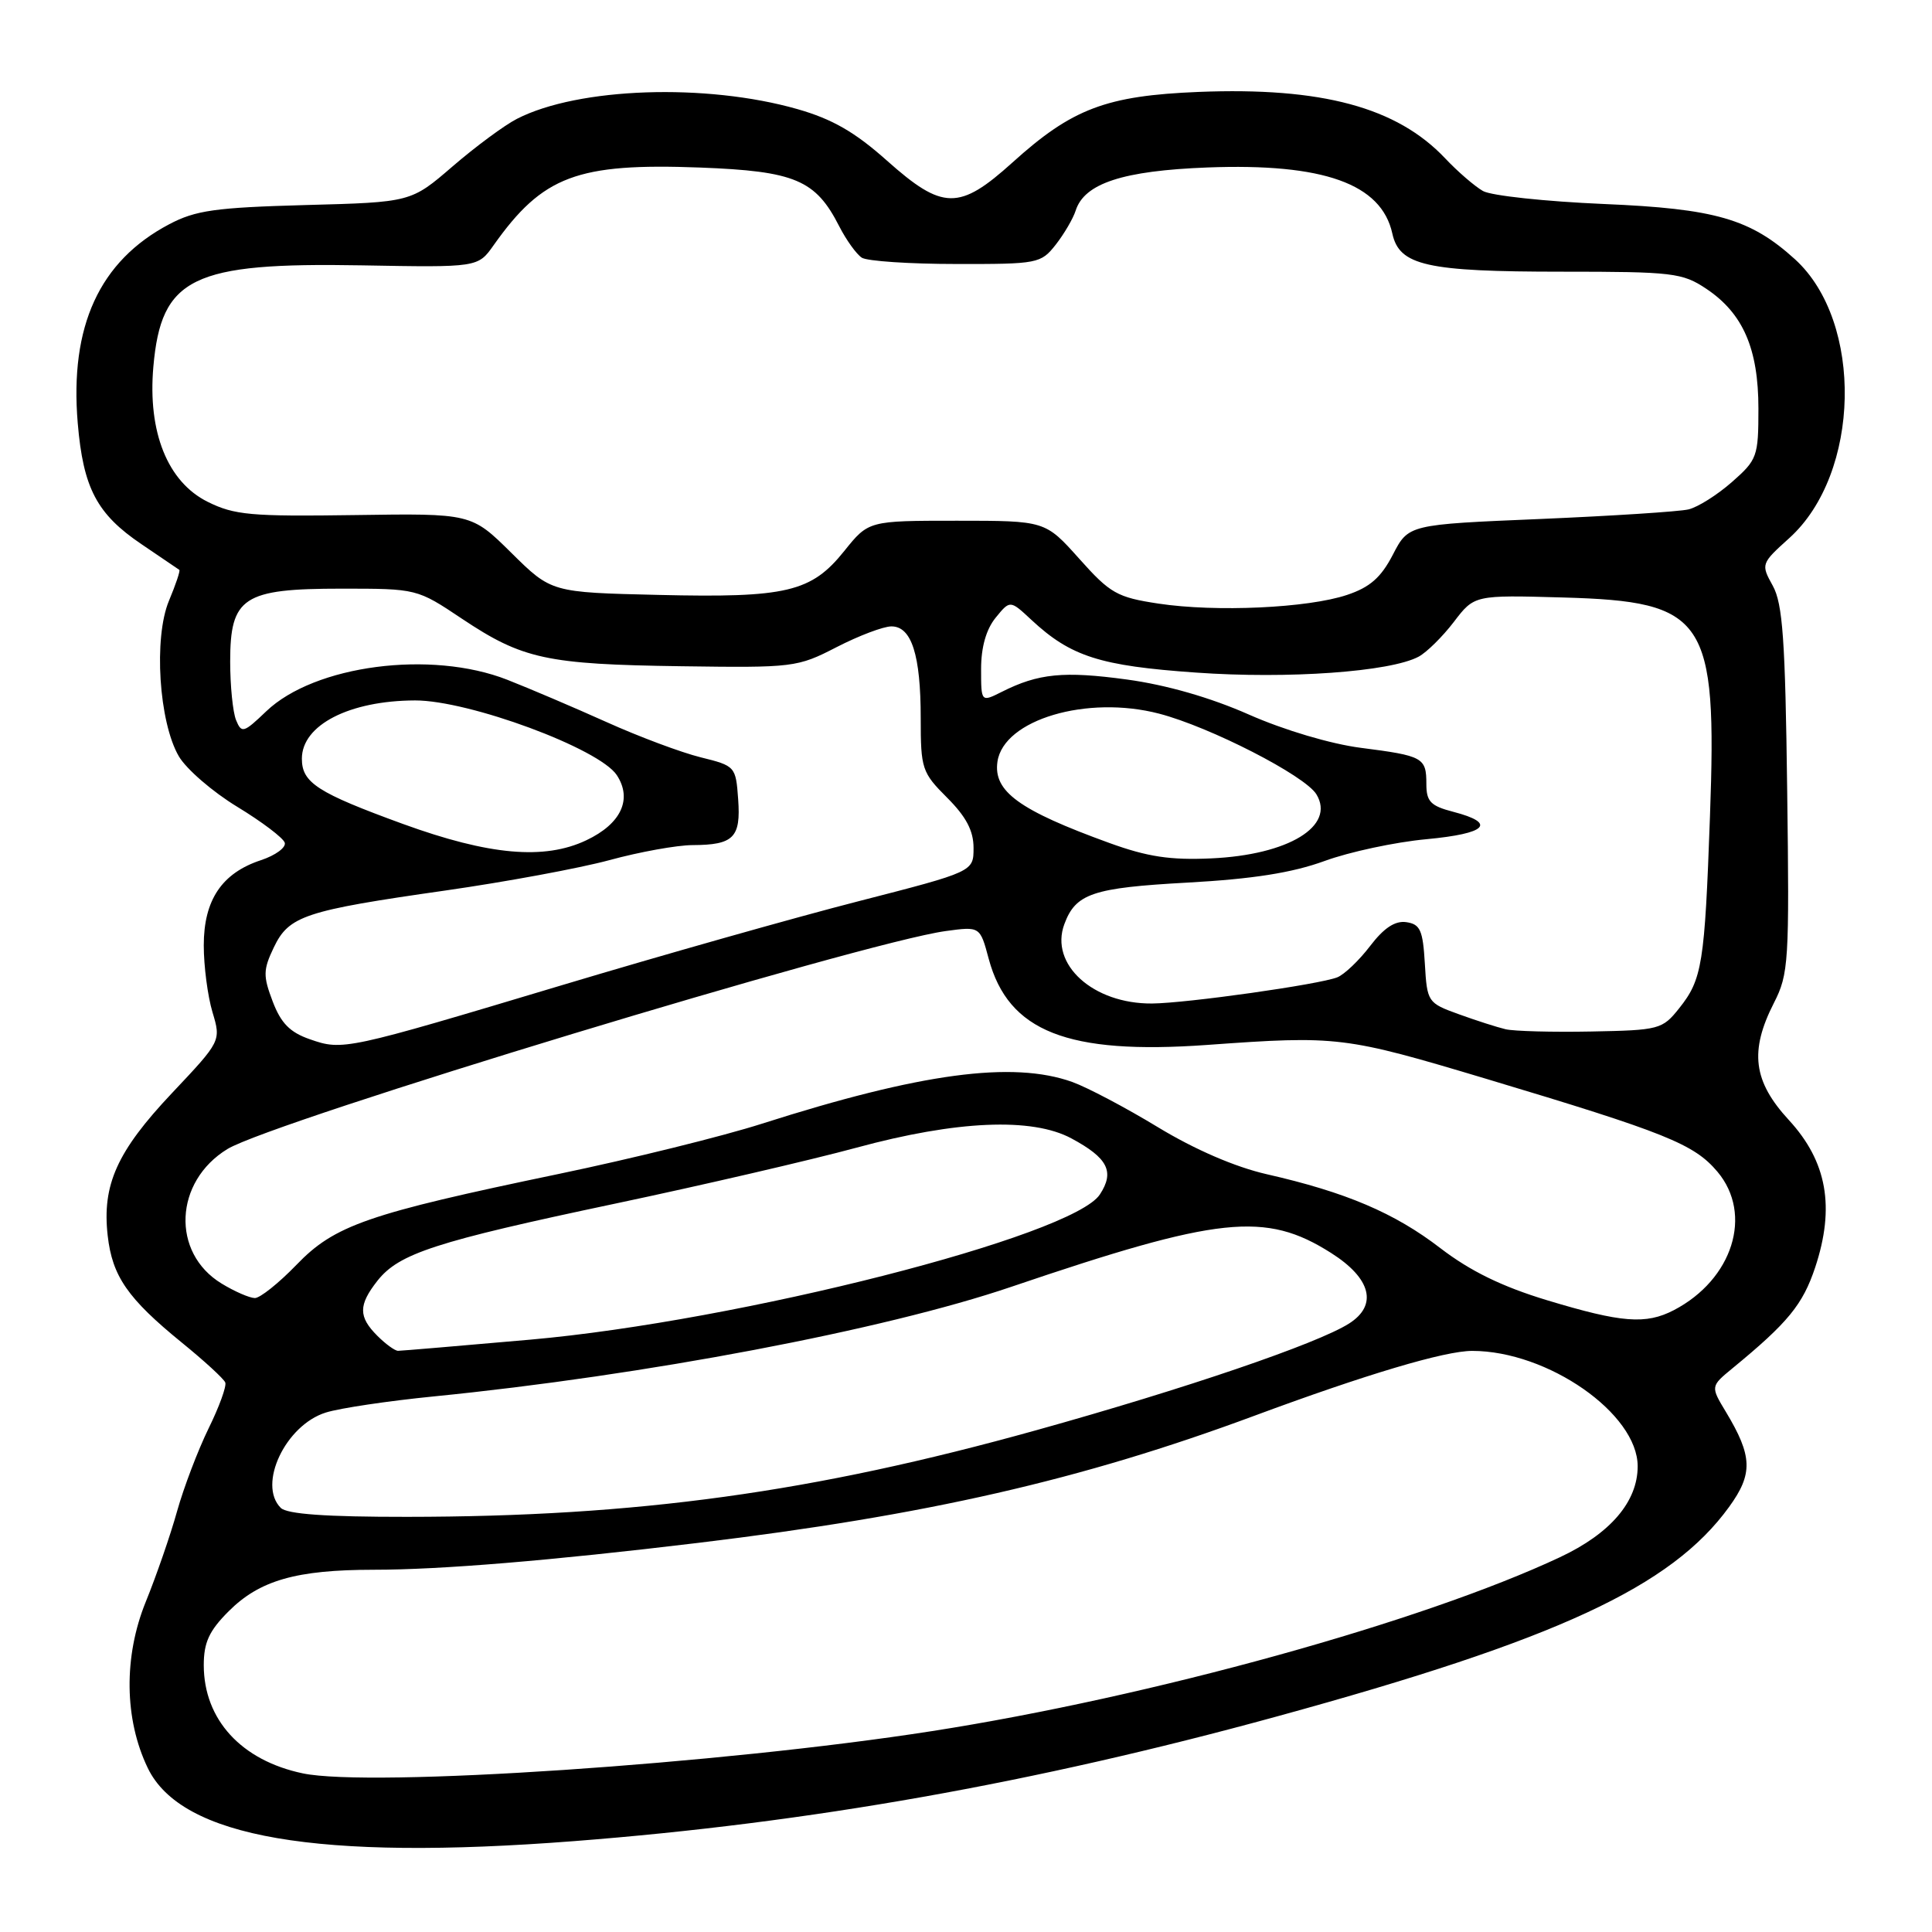 <?xml version="1.0" encoding="UTF-8" standalone="no"?>
<!DOCTYPE svg PUBLIC "-//W3C//DTD SVG 1.1//EN" "http://www.w3.org/Graphics/SVG/1.1/DTD/svg11.dtd" >
<svg xmlns="http://www.w3.org/2000/svg" xmlns:xlink="http://www.w3.org/1999/xlink" version="1.1" viewBox="0 0 256 256">
 <g >
 <path fill="currentColor"
d=" M 76.05 243.96 C 107.20 241.55 136.95 236.28 169.15 227.45 C 206.36 217.25 221.45 210.26 229.11 199.68 C 232.30 195.29 232.22 192.95 228.70 187.10 C 226.65 183.70 226.65 183.70 229.58 181.29 C 236.93 175.25 238.88 172.86 240.52 167.94 C 243.17 159.95 242.09 153.91 237.04 148.42 C 232.30 143.28 231.79 139.29 235.06 132.88 C 237.01 129.06 237.11 127.45 236.81 104.67 C 236.56 84.80 236.22 79.99 234.90 77.61 C 233.32 74.76 233.34 74.68 237.09 71.30 C 246.55 62.76 246.96 42.66 237.85 34.36 C 231.95 29.00 227.29 27.65 212.50 27.03 C 204.80 26.70 197.60 25.93 196.50 25.31 C 195.40 24.68 193.15 22.74 191.50 20.99 C 185.10 14.21 175.13 11.53 158.82 12.18 C 146.57 12.68 142.06 14.39 134.17 21.52 C 127.10 27.90 124.92 27.87 117.52 21.28 C 113.28 17.50 110.29 15.78 105.67 14.46 C 93.55 11.00 76.63 11.58 68.51 15.74 C 66.86 16.58 63.02 19.42 59.98 22.04 C 54.46 26.80 54.46 26.80 40.48 27.17 C 28.53 27.50 25.91 27.87 22.41 29.72 C 13.18 34.59 9.22 43.21 10.30 56.06 C 11.03 64.69 12.83 68.11 18.75 72.11 C 21.36 73.88 23.62 75.41 23.76 75.51 C 23.91 75.61 23.29 77.45 22.39 79.60 C 20.34 84.50 21.05 95.69 23.70 100.22 C 24.69 101.91 28.17 104.92 31.43 106.90 C 34.69 108.88 37.52 111.02 37.73 111.66 C 37.93 112.29 36.51 113.34 34.57 113.98 C 29.39 115.69 27.00 119.26 27.00 125.27 C 27.00 128.02 27.52 131.99 28.15 134.10 C 29.30 137.94 29.30 137.94 22.76 144.87 C 15.51 152.56 13.51 156.99 14.27 163.73 C 14.88 169.12 16.92 172.06 24.09 177.90 C 27.07 180.32 29.66 182.70 29.85 183.19 C 30.04 183.68 29.04 186.43 27.63 189.29 C 26.23 192.16 24.35 197.09 23.46 200.26 C 22.58 203.42 20.71 208.82 19.31 212.26 C 16.37 219.50 16.46 227.81 19.58 234.27 C 24.02 243.50 42.04 246.59 76.05 243.96 Z  M 40.12 234.98 C 31.97 233.27 27.01 227.85 27.00 220.65 C 27.00 217.63 27.71 216.09 30.30 213.50 C 34.40 209.40 39.24 208.01 49.50 208.00 C 58.42 208.00 72.98 206.79 92.50 204.44 C 122.78 200.79 143.26 196.11 166.20 187.60 C 181.00 182.11 191.44 179.00 195.07 179.00 C 205.08 179.00 217.00 187.31 217.00 194.29 C 217.00 198.98 213.39 203.20 206.70 206.34 C 188.47 214.90 152.57 224.84 123.50 229.38 C 95.54 233.75 49.09 236.87 40.12 234.98 Z  M 37.20 199.80 C 34.11 196.71 37.83 188.84 43.17 187.17 C 45.00 186.59 51.45 185.63 57.50 185.03 C 85.38 182.26 117.18 176.23 134.00 170.51 C 161.54 161.16 167.67 160.50 176.37 166.02 C 181.69 169.39 182.59 172.94 178.75 175.38 C 174.54 178.05 157.09 184.00 137.35 189.50 C 107.72 197.76 84.39 200.97 53.95 200.99 C 43.18 201.00 38.03 200.63 37.20 199.80 Z  M 50.00 177.00 C 47.48 174.48 47.48 172.93 50.01 169.71 C 52.86 166.09 57.69 164.52 81.50 159.49 C 93.05 157.05 107.45 153.71 113.50 152.07 C 126.75 148.47 136.75 148.04 141.96 150.84 C 146.80 153.44 147.72 155.25 145.74 158.27 C 142.12 163.80 97.89 175.07 70.27 177.51 C 61.05 178.32 53.16 178.99 52.75 178.99 C 52.34 179.00 51.10 178.10 50.00 177.00 Z  M 205.00 172.29 C 199.02 170.48 194.83 168.43 190.86 165.39 C 184.79 160.72 178.35 157.98 167.85 155.59 C 163.65 154.63 158.33 152.33 153.43 149.36 C 149.17 146.77 144.06 144.08 142.09 143.37 C 134.18 140.54 121.96 142.19 100.98 148.89 C 95.77 150.56 83.65 153.55 74.05 155.55 C 48.66 160.84 44.34 162.34 39.27 167.61 C 36.94 170.02 34.46 172.00 33.77 172.00 C 33.07 171.99 31.08 171.13 29.35 170.07 C 22.66 165.99 23.08 156.56 30.14 152.25 C 36.15 148.59 114.25 124.89 125.31 123.37 C 129.86 122.75 129.86 122.75 131.01 127.05 C 133.61 136.69 141.44 139.78 159.93 138.46 C 177.31 137.21 178.14 137.32 197.00 142.97 C 220.77 150.10 224.47 151.59 227.57 155.26 C 232.32 160.91 229.60 169.53 221.80 173.60 C 218.08 175.53 214.88 175.28 205.00 172.29 Z  M 41.04 137.70 C 38.42 136.79 37.22 135.57 36.13 132.69 C 34.85 129.32 34.86 128.51 36.28 125.54 C 38.28 121.35 40.37 120.66 59.00 118.00 C 66.97 116.86 76.77 115.05 80.76 113.97 C 84.75 112.88 89.70 111.99 91.76 111.98 C 97.21 111.96 98.18 110.99 97.81 105.90 C 97.50 101.57 97.43 101.48 92.85 100.35 C 90.30 99.72 84.67 97.62 80.35 95.67 C 76.03 93.73 70.12 91.21 67.21 90.07 C 57.11 86.11 41.68 88.13 35.28 94.25 C 32.28 97.12 32.01 97.20 31.28 95.42 C 30.85 94.36 30.50 90.87 30.50 87.66 C 30.50 79.13 32.22 78.00 45.23 78.00 C 55.25 78.00 55.25 78.00 61.22 81.99 C 69.24 87.34 72.42 88.03 90.25 88.28 C 105.15 88.49 105.65 88.43 110.85 85.75 C 113.79 84.24 117.05 83.00 118.12 83.00 C 120.79 83.00 122.00 86.78 122.00 95.17 C 122.00 101.87 122.16 102.36 125.50 105.70 C 128.02 108.22 129.00 110.08 129.00 112.35 C 129.00 115.50 129.00 115.50 113.75 119.42 C 105.36 121.57 87.70 126.57 74.50 130.53 C 45.73 139.16 45.42 139.23 41.04 137.70 Z  M 199.50 136.38 C 198.40 136.12 195.61 135.23 193.30 134.39 C 189.17 132.90 189.10 132.78 188.80 127.69 C 188.54 123.25 188.19 122.46 186.34 122.19 C 184.85 121.98 183.38 122.95 181.54 125.36 C 180.09 127.26 178.13 129.13 177.20 129.50 C 174.80 130.45 157.27 132.93 152.65 132.97 C 144.85 133.03 139.05 127.79 141.03 122.46 C 142.53 118.40 144.76 117.64 157.33 116.95 C 166.02 116.47 171.22 115.65 175.50 114.09 C 178.80 112.88 184.88 111.58 189.00 111.20 C 197.02 110.45 198.37 109.08 192.57 107.57 C 189.56 106.79 189.00 106.21 189.00 103.88 C 189.00 100.38 188.57 100.15 180.31 99.09 C 176.34 98.58 170.17 96.75 165.50 94.69 C 160.40 92.43 154.54 90.75 149.32 90.04 C 140.96 88.90 137.59 89.23 132.75 91.67 C 130.00 93.05 130.00 93.05 130.00 88.64 C 130.00 85.77 130.67 83.40 131.92 81.86 C 133.84 79.50 133.84 79.50 136.67 82.14 C 141.88 86.99 145.74 88.23 158.47 89.12 C 170.69 89.99 184.23 89.02 187.98 87.01 C 189.04 86.44 191.14 84.37 192.64 82.41 C 195.36 78.84 195.36 78.84 207.11 79.17 C 226.07 79.70 227.53 81.89 226.58 108.17 C 225.88 127.76 225.55 129.77 222.50 133.60 C 220.27 136.40 219.86 136.51 210.85 136.68 C 205.71 136.78 200.60 136.64 199.50 136.38 Z  M 147.00 111.70 C 135.01 107.35 131.59 104.86 132.17 100.91 C 133.00 95.35 144.04 92.08 153.58 94.56 C 160.34 96.32 172.92 102.77 174.43 105.25 C 176.99 109.46 170.73 113.28 160.50 113.74 C 155.07 113.99 152.04 113.53 147.00 111.70 Z  M 53.40 109.18 C 42.05 105.04 40.00 103.72 40.00 100.53 C 40.00 96.07 46.28 92.84 55.00 92.81 C 62.15 92.80 79.42 99.19 81.73 102.71 C 83.82 105.90 82.30 109.16 77.69 111.34 C 72.13 113.98 64.82 113.33 53.40 109.18 Z  M 153.50 79.98 C 148.02 79.15 147.11 78.64 143.00 74.03 C 138.50 69.00 138.50 69.00 126.80 69.00 C 115.09 69.00 115.09 69.00 111.87 73.01 C 107.50 78.46 104.24 79.23 87.28 78.83 C 73.06 78.50 73.06 78.50 67.76 73.26 C 62.46 68.02 62.46 68.02 46.98 68.25 C 33.25 68.45 31.05 68.25 27.51 66.49 C 22.21 63.85 19.56 57.26 20.32 48.60 C 21.36 36.76 25.47 34.76 47.91 35.16 C 63.33 35.44 63.33 35.44 65.41 32.49 C 71.92 23.30 76.47 21.59 92.76 22.20 C 105.34 22.68 108.07 23.83 111.20 29.98 C 112.14 31.82 113.49 33.69 114.20 34.15 C 114.92 34.60 120.53 34.98 126.68 34.98 C 137.51 35.00 137.92 34.92 139.89 32.42 C 141.00 31.00 142.19 28.97 142.53 27.91 C 143.68 24.29 148.79 22.62 160.01 22.19 C 175.37 21.61 183.04 24.35 184.49 30.94 C 185.42 35.19 189.00 36.00 207.00 36.00 C 221.66 36.00 222.93 36.15 226.10 38.27 C 230.96 41.52 233.00 46.20 233.00 54.15 C 233.00 60.50 232.84 60.93 229.48 63.88 C 227.55 65.58 224.96 67.21 223.73 67.50 C 222.50 67.79 213.65 68.36 204.06 68.77 C 186.63 69.50 186.63 69.50 184.56 73.50 C 182.99 76.53 181.52 77.82 178.49 78.83 C 173.31 80.57 161.11 81.13 153.50 79.98 Z "/>
</g>
</svg>